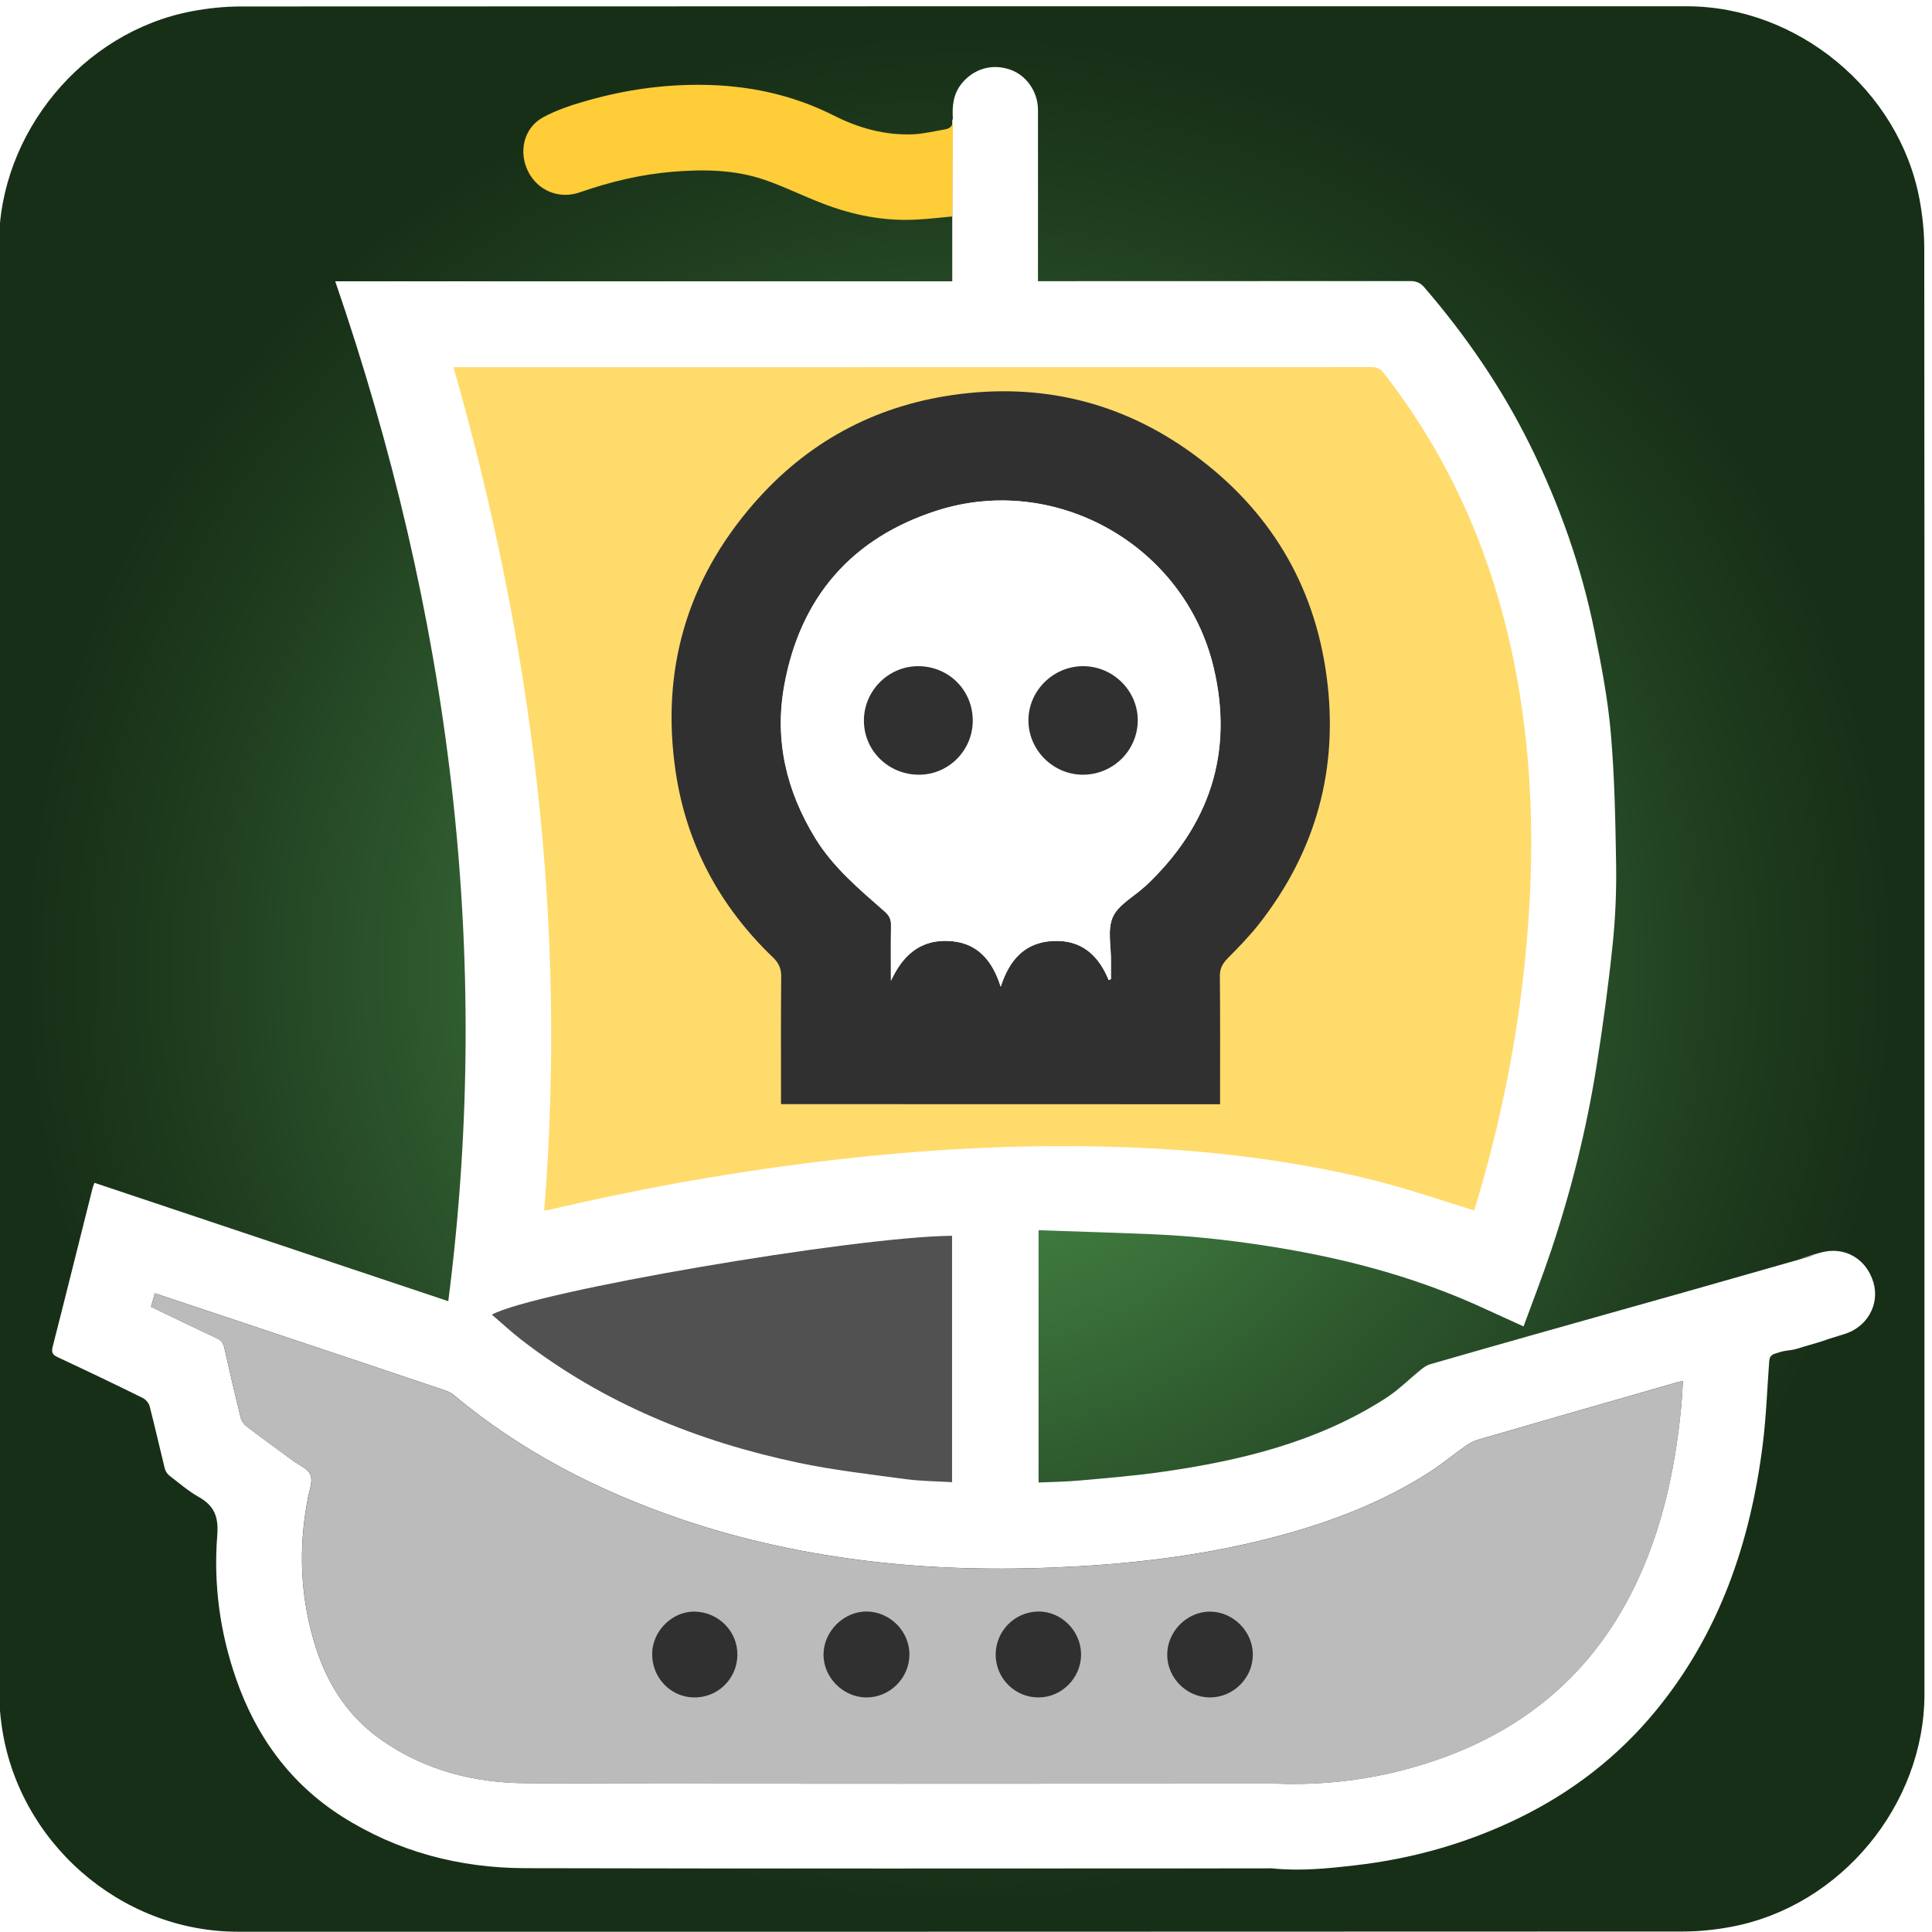 <svg id="epij899lf62m1" xmlns="http://www.w3.org/2000/svg" xmlns:xlink="http://www.w3.org/1999/xlink" viewBox="0 0 769 769" shape-rendering="geometricPrecision" text-rendering="geometricPrecision">
    <style>
        <![CDATA[#epij899lf62m1{pointer-events: all} #epij899lf62m1:hover * {animation-play-state: running !important}#epij899lf62m4_to {animation: epij899lf62m4_to__to 9900ms linear infinite normal forwards}@keyframes epij899lf62m4_to__to { 0% {transform: translate(383.555px,385.422px)} 30.303% {transform: translate(393.55px,385.42px)} 70.707% {transform: translate(373.55px,385.422px)} 100% {transform: translate(383.555px,385.422px)} }#epij899lf62m4_tr {animation: epij899lf62m4_tr__tr 9900ms linear infinite normal forwards}@keyframes epij899lf62m4_tr__tr { 0% {transform: rotate(0deg)} 20.202% {transform: rotate(-3deg)} 50.505% {transform: rotate(0deg)} 80.808% {transform: rotate(-3deg)} 100% {transform: rotate(0deg)} }#epij899lf62m16 {animation: epij899lf62m16_f_o 9900ms linear infinite normal forwards}@keyframes epij899lf62m16_f_o { 0% {fill-opacity: 1} 1.01% {fill-opacity: 0} 2.02% {fill-opacity: 1} 3.03% {fill-opacity: 0} 4.04% {fill-opacity: 1} 5.051% {fill-opacity: 0} 6.061% {fill-opacity: 1} 7.071% {fill-opacity: 0} 8.081% {fill-opacity: 1} 9.091% {fill-opacity: 0} 10.101% {fill-opacity: 1} 11.111% {fill-opacity: 0} 12.121% {fill-opacity: 1} 13.131% {fill-opacity: 0} 14.141% {fill-opacity: 1} 15.152% {fill-opacity: 0} 16.162% {fill-opacity: 1} 17.172% {fill-opacity: 0} 18.182% {fill-opacity: 1} 19.192% {fill-opacity: 0} 20.202% {fill-opacity: 1} 21.212% {fill-opacity: 0} 22.222% {fill-opacity: 1} 23.232% {fill-opacity: 0} 24.242% {fill-opacity: 1} 25.253% {fill-opacity: 0} 26.263% {fill-opacity: 1} 27.273% {fill-opacity: 0} 28.283% {fill-opacity: 1} 29.293% {fill-opacity: 0} 30.303% {fill-opacity: 1} 31.313% {fill-opacity: 0} 32.323% {fill-opacity: 1} 33.333% {fill-opacity: 0} 34.343% {fill-opacity: 1} 35.354% {fill-opacity: 0} 36.364% {fill-opacity: 1} 37.374% {fill-opacity: 0} 38.384% {fill-opacity: 1} 39.394% {fill-opacity: 0} 40.404% {fill-opacity: 1} 41.414% {fill-opacity: 0} 42.424% {fill-opacity: 1} 43.434% {fill-opacity: 0} 44.444% {fill-opacity: 1} 45.455% {fill-opacity: 0} 46.465% {fill-opacity: 1} 47.475% {fill-opacity: 0} 48.485% {fill-opacity: 1} 49.495% {fill-opacity: 0} 50.505% {fill-opacity: 1} 51.515% {fill-opacity: 0} 52.525% {fill-opacity: 1} 53.535% {fill-opacity: 0} 54.545% {fill-opacity: 1} 55.556% {fill-opacity: 0} 56.566% {fill-opacity: 1} 57.576% {fill-opacity: 0} 58.586% {fill-opacity: 1} 59.596% {fill-opacity: 0} 60.606% {fill-opacity: 1} 61.616% {fill-opacity: 0} 62.626% {fill-opacity: 1} 63.636% {fill-opacity: 0} 64.646% {fill-opacity: 1} 65.657% {fill-opacity: 0} 66.667% {fill-opacity: 1} 67.677% {fill-opacity: 0} 68.687% {fill-opacity: 1} 69.697% {fill-opacity: 0} 70.707% {fill-opacity: 1} 71.717% {fill-opacity: 0} 72.727% {fill-opacity: 1} 73.737% {fill-opacity: 0} 74.747% {fill-opacity: 1} 75.758% {fill-opacity: 0} 76.768% {fill-opacity: 1} 77.778% {fill-opacity: 0} 78.788% {fill-opacity: 1} 79.798% {fill-opacity: 0} 80.808% {fill-opacity: 1} 81.818% {fill-opacity: 0} 82.828% {fill-opacity: 1} 83.838% {fill-opacity: 0} 84.848% {fill-opacity: 1} 85.859% {fill-opacity: 0} 86.869% {fill-opacity: 1} 87.879% {fill-opacity: 0} 88.889% {fill-opacity: 1} 89.899% {fill-opacity: 0} 90.909% {fill-opacity: 1} 91.919% {fill-opacity: 0} 92.929% {fill-opacity: 1} 93.939% {fill-opacity: 0} 94.949% {fill-opacity: 1} 95.96% {fill-opacity: 0} 96.97% {fill-opacity: 1} 97.98% {fill-opacity: 0} 98.99% {fill-opacity: 1} 100% {fill-opacity: 0} }#epij899lf62m17 {animation: epij899lf62m17_f_o 9900ms linear infinite normal forwards}@keyframes epij899lf62m17_f_o { 0% {fill-opacity: 0} 1.01% {fill-opacity: 1} 2.02% {fill-opacity: 0} 3.03% {fill-opacity: 1} 4.04% {fill-opacity: 0} 5.051% {fill-opacity: 1} 6.061% {fill-opacity: 0} 7.071% {fill-opacity: 1} 8.081% {fill-opacity: 0} 9.091% {fill-opacity: 1} 10.101% {fill-opacity: 0} 11.111% {fill-opacity: 1} 12.121% {fill-opacity: 0} 13.131% {fill-opacity: 1} 14.141% {fill-opacity: 0} 15.152% {fill-opacity: 1} 16.162% {fill-opacity: 0} 17.172% {fill-opacity: 1} 18.182% {fill-opacity: 0} 19.192% {fill-opacity: 1} 20.202% {fill-opacity: 0} 21.212% {fill-opacity: 1} 22.222% {fill-opacity: 0} 23.232% {fill-opacity: 1} 24.242% {fill-opacity: 0} 25.253% {fill-opacity: 1} 26.263% {fill-opacity: 0} 27.273% {fill-opacity: 1} 28.283% {fill-opacity: 0} 29.293% {fill-opacity: 1} 30.303% {fill-opacity: 0} 31.313% {fill-opacity: 1} 32.323% {fill-opacity: 0} 33.333% {fill-opacity: 1} 34.343% {fill-opacity: 0} 35.354% {fill-opacity: 1} 36.364% {fill-opacity: 0} 37.374% {fill-opacity: 1} 38.384% {fill-opacity: 0} 39.394% {fill-opacity: 1} 40.404% {fill-opacity: 0} 41.414% {fill-opacity: 1} 42.424% {fill-opacity: 0} 43.434% {fill-opacity: 1} 44.444% {fill-opacity: 0} 45.455% {fill-opacity: 1} 46.465% {fill-opacity: 0} 47.475% {fill-opacity: 1} 48.485% {fill-opacity: 0} 49.495% {fill-opacity: 1} 50.505% {fill-opacity: 0} 51.515% {fill-opacity: 1} 52.525% {fill-opacity: 0} 53.535% {fill-opacity: 1} 54.545% {fill-opacity: 0} 55.556% {fill-opacity: 1} 56.566% {fill-opacity: 0} 57.576% {fill-opacity: 1} 58.586% {fill-opacity: 0} 59.596% {fill-opacity: 1} 60.606% {fill-opacity: 0} 61.616% {fill-opacity: 1} 62.626% {fill-opacity: 0} 63.636% {fill-opacity: 1} 64.646% {fill-opacity: 0} 65.657% {fill-opacity: 1} 66.667% {fill-opacity: 0} 67.677% {fill-opacity: 1} 68.687% {fill-opacity: 0} 69.697% {fill-opacity: 1} 70.707% {fill-opacity: 0} 71.717% {fill-opacity: 1} 72.727% {fill-opacity: 0} 73.737% {fill-opacity: 1} 74.747% {fill-opacity: 0} 75.758% {fill-opacity: 1} 76.768% {fill-opacity: 0} 77.778% {fill-opacity: 1} 78.788% {fill-opacity: 0} 79.798% {fill-opacity: 1} 80.808% {fill-opacity: 0} 81.818% {fill-opacity: 1} 82.828% {fill-opacity: 0} 83.838% {fill-opacity: 1} 84.848% {fill-opacity: 0} 85.859% {fill-opacity: 1} 86.869% {fill-opacity: 0} 87.879% {fill-opacity: 1} 88.889% {fill-opacity: 0} 89.899% {fill-opacity: 1} 90.909% {fill-opacity: 0} 91.919% {fill-opacity: 1} 92.929% {fill-opacity: 0} 93.939% {fill-opacity: 1} 94.949% {fill-opacity: 0} 95.96% {fill-opacity: 1} 96.97% {fill-opacity: 0} 97.98% {fill-opacity: 1} 98.99% {fill-opacity: 0} 100% {fill-opacity: 1} }]]>
    </style>
<style type="text/css">
	.st0{fill:url(#SVGID_1_);}
	.st1{display:none;}
	.st2{display:inline;}
	.st3{fill:#FFFFFF;stroke:#01507B;stroke-width:20;stroke-miterlimit:16;}
	.st4{fill:#DDDDDD;}
	.st5{fill:#01507B;}
</style>
<radialGradient id="SVGID_1_" cx="381.802" cy="385.693" r="383.198" gradientUnits="userSpaceOnUse">
	<stop offset="0" style="stop-color:#529e52"/>
	<stop offset="0.28" style="stop-color:#3f7a3f"/>
	<stop offset="0.56" style="stop-color:#2d572d"/>
	<stop offset="0.8" style="stop-color:#1f3d1f"/>
	<stop offset="0.971" style="stop-color:#172f17"/>
</radialGradient>
<path class="st0" d="M766,385.78c0,96.16,0,192.32,0,288.49c0,44.08-33.24,84.37-76.66,92.62c-6.42,1.22-13.05,1.92-19.58,1.92  c-191.68,0.1-383.36,0.08-575.04,0.08c-46.99,0-88-36.04-94.16-82.8c-0.54-4.13-0.91-8.31-0.91-12.47  C-0.4,481.45-0.4,289.29-0.4,97.13c0-44.09,33.26-84.39,76.66-92.63c6.42-1.22,13.05-1.92,19.58-1.92  C287.68,2.48,479.52,2.5,671.37,2.5c44.09,0,84.44,33.3,92.63,76.66c1.21,6.42,1.91,13.05,1.92,19.58  C766.03,194.42,766,290.1,766,385.78z"/>
    <g id="epij899lf62m4_to" transform="translate(383.555,385.422)">
        <g id="epij899lf62m4_tr" transform="rotate(0)">
            <g id="epij899lf62m4" transform="scale(4,4) translate(-317.872,-682.346)">
                <g id="epij899lf62m5">
                    <path id="epij899lf62m6" d="M316.8,597.79C316.72,596.55,316.84,595.35,317.67,594.31C318.86,592.85,320.65,592.3,322.45,592.9C324.1,593.45,325.27,595.1,325.27,596.93C325.28,602.3,325.27,607.67,325.27,613.04C325.27,613.31,325.27,613.59,325.27,613.97C325.63,613.97,325.94,613.97,326.26,613.97C338.28,613.97,350.3,613.97,362.32,613.96C362.92,613.96,363.31,614.12,363.72,614.59C367.88,619.42,371.45,624.63,374.27,630.35C377.18,636.25,379.36,642.42,380.66,648.87C381.33,652.2,381.98,655.55,382.27,658.93C382.65,663.27,382.73,667.64,382.8,671.99C382.84,674.67,382.73,677.36,382.45,680.02C382.03,684.07,381.48,688.11,380.84,692.14C379.85,698.36,378.33,704.46,376.33,710.44C375.49,712.95,374.53,715.41,373.59,717.98C372.31,717.4,371.11,716.86,369.92,716.31C363.59,713.36,356.94,711.49,350.07,710.3C345.65,709.54,341.21,709,336.73,708.81C332.95,708.65,329.17,708.54,325.33,708.41C325.33,716.85,325.33,725.14,325.33,733.51C326.72,733.45,328.09,733.44,329.45,733.31C332.21,733.06,334.99,732.84,337.73,732.44C345.52,731.32,353.09,729.47,359.82,725.16C361.12,724.33,362.22,723.21,363.43,722.24C363.69,722.03,363.99,721.83,364.31,721.74C379.53,717.36,385.28,715.84,400.5,711.47C406.06,709.87,397.59,712.19,403.17,710.63C405.55,709.97,407.72,711.26,408.41,713.62C409.04,715.78,407.79,718.05,405.52,718.74C402.23,719.74,404.59,719.1,401.29,720.05C399.96,720.51,399.94,720.23,398.67,720.67C398.18,720.81,398.06,721.05,398.03,721.5C397.83,724.25,397.73,727.01,397.39,729.73C396.16,739.48,393.08,748.52,386.75,756.22C383.01,760.78,378.43,764.31,373.13,766.9C367.96,769.42,362.5,770.96,356.79,771.61C354.1,771.92,351.41,772.19,348.69,771.92C348.42,771.89,348.14,771.91,347.86,771.91C323.32,771.91,298.78,771.95,274.23,771.89C267.71,771.87,261.54,770.26,255.99,766.73C250.86,763.46,247.47,758.78,245.48,753.06C243.87,748.44,243.22,743.65,243.6,738.8C243.75,736.93,243.32,735.83,241.74,734.94C240.7,734.35,239.78,733.55,238.83,732.82C238.62,732.66,238.45,732.37,238.38,732.12C237.87,730.06,237.41,727.99,236.88,725.94C236.8,725.62,236.49,725.25,236.19,725.1C233.39,723.72,230.57,722.37,227.74,721.05C227.21,720.8,227.08,720.58,227.23,719.98C228.57,714.74,229.87,709.48,231.19,704.24C231.23,704.07,231.3,703.91,231.38,703.69C243.12,707.62,254.78,711.52,266.59,715.47C271.06,680.69,266.7,646.99,255.34,613.98C275.76,613.98,296.23,613.98,316.74,613.98C316.74,611.79,316.74,600.13,316.74,597.99L316.8,597.79Z" fill="#fff" stroke="none" stroke-width="1"/>
                    <path id="epij899lf62m7" d="M237.01,716.03C239.24,717.1,241.4,718.15,243.57,719.17C244.01,719.37,244.2,719.64,244.3,720.1C244.82,722.42,245.36,724.74,245.93,727.04C246.01,727.37,246.25,727.73,246.52,727.93C248.03,729.08,249.58,730.19,251.12,731.33C251.74,731.79,252.65,732.16,252.88,732.77C253.13,733.42,252.76,734.32,252.61,735.11C251.64,740.15,251.86,745.14,253.44,750.03C254.66,753.78,256.76,756.94,260.04,759.2C264.33,762.17,269.22,763.41,274.32,763.43C298.98,763.52,323.65,763.47,348.31,763.47C348.61,763.47,348.91,763.47,349.21,763.48C354.47,763.66,359.61,762.91,364.6,761.23C374.77,757.82,381.85,751.14,385.83,741.16C387.76,736.33,388.75,731.28,389.26,726.13C389.35,725.25,389.39,724.36,389.45,723.41C389.21,723.46,389.09,723.48,388.98,723.51C382.32,725.42,375.65,727.33,369,729.27C368.56,729.4,368.14,729.65,367.76,729.92C366.57,730.76,365.45,731.69,364.23,732.48C359.61,735.45,354.55,737.39,349.28,738.81C342.8,740.56,336.18,741.44,329.49,741.84C322.59,742.24,315.71,742.18,308.84,741.38C302.3,740.62,295.9,739.26,289.67,737.13C281.45,734.32,273.82,730.4,267.12,724.79C266.86,724.57,266.53,724.43,266.2,724.32C259.82,722.17,253.43,720.03,247.04,717.9C243.84,716.83,240.64,715.77,237.39,714.68C237.26,715.13,237.15,715.53,237.01,716.03Z" fill="#303030" stroke="none" stroke-width="1"/>
                    <path id="epij899lf62m8" d="M316.72,733.48C316.72,725.26,316.72,717.11,316.72,708.96C306.89,709.06,275.02,714.52,270.93,716.81C271.92,717.66,272.87,718.54,273.89,719.33C282.06,725.64,291.38,729.42,301.4,731.54C304.91,732.28,308.49,732.69,312.06,733.17C313.58,733.38,315.13,733.38,316.72,733.48Z" fill="#515151" stroke="none" stroke-width="1"/>
                    <path id="epij899lf62m9" d="M368.67,706.44C365.85,705.56,363.17,704.66,360.44,703.9C355.9,702.64,351.26,701.8,346.58,701.18C340.13,700.32,333.64,700.02,327.14,700.04C318.88,700.06,310.65,700.68,302.46,701.71C293.75,702.81,285.13,704.37,276.58,706.39C276.47,706.42,276.34,706.41,276.14,706.42C278.43,677.9,274.97,650.03,267.11,622.53C267.43,622.53,267.7,622.53,267.96,622.53C298.12,622.53,328.28,622.53,358.45,622.52C359.01,622.52,359.35,622.69,359.69,623.13C366.77,632.21,371.01,642.52,373,653.8C374.36,661.5,374.62,669.25,374.11,677.04C373.48,686.74,371.73,696.23,368.95,705.54C368.87,705.84,368.76,706.14,368.67,706.44ZM303.92,688.41C315.34,688.41,326.69,688.41,338.1,688.41C338.1,688.09,338.1,687.81,338.1,687.54C338.1,684.51,338.11,681.47,338.08,678.44C338.07,677.86,338.28,677.47,338.67,677.07C339.51,676.21,340.36,675.35,341.1,674.41C345.56,668.74,347.33,662.28,346.39,655.16C345.43,647.91,341.89,642.1,335.98,637.8C330.39,633.73,324.09,632.23,317.26,633.22C311.06,634.11,305.86,636.97,301.76,641.69C296.56,647.68,294.55,654.67,295.7,662.51C296.54,668.21,299.14,673.05,303.3,677.02C303.76,677.46,303.92,677.91,303.92,678.53C303.89,681.54,303.91,684.55,303.91,687.56C303.92,687.82,303.92,688.09,303.92,688.41Z" fill="#ffdb6c" stroke="none" stroke-width="1"/>
                    <path id="epij899lf62m10" d="M299.7,695.86C299.7,695.45,299.7,695.11,299.7,694.76C299.7,690.91,299.68,687.06,299.72,683.22C299.73,682.43,299.52,681.86,298.93,681.29C293.61,676.2,290.28,670.02,289.21,662.74C287.74,652.72,290.31,643.78,296.96,636.13C302.2,630.09,308.85,626.44,316.77,625.3C325.5,624.04,333.55,625.95,340.7,631.16C348.25,636.66,352.78,644.09,354,653.36C355.21,662.47,352.94,670.72,347.24,677.97C346.29,679.17,345.21,680.28,344.13,681.37C343.63,681.88,343.36,682.38,343.37,683.12C343.41,687,343.39,690.88,343.39,694.76C343.39,695.11,343.39,695.46,343.39,695.87C328.81,695.86,314.3,695.86,299.7,695.86ZM332.31,683.52C332.39,683.49,332.46,683.45,332.54,683.42C332.54,682.82,332.53,682.22,332.54,681.63C332.56,680.16,332.17,678.5,332.72,677.26C333.25,676.05,334.74,675.27,335.81,674.3C335.86,674.26,335.91,674.22,335.96,674.18C342.36,668.17,344.8,660.85,342.73,652.31C339.81,640.24,327.04,633.02,315.22,636.81C306.76,639.52,301.61,645.43,300.03,654.23C299.05,659.67,300.25,664.71,303.12,669.4C304.91,672.32,307.5,674.48,310.03,676.7C310.49,677.1,310.67,677.49,310.66,678.08C310.62,679.91,310.65,681.75,310.65,683.58C311.78,681.16,313.42,679.57,316.19,679.62C319.07,679.67,320.69,681.38,321.57,684.18C322.44,681.48,323.99,679.76,326.79,679.63C329.57,679.49,331.29,681.02,332.31,683.52Z" fill="#303030" stroke="none" stroke-width="1"/>
                    <path id="epij899lf62m11" d="M388.98,723.52C382.32,725.43,375.65,727.34,369,729.28C368.56,729.41,368.14,729.66,367.76,729.93C366.57,730.77,365.45,731.7,364.23,732.49C359.61,735.46,354.55,737.4,349.28,738.82C342.8,740.57,336.18,741.45,329.49,741.85C322.59,742.25,315.71,742.19,308.84,741.39C302.3,740.63,295.9,739.27,289.67,737.14C281.45,734.33,273.82,730.41,267.12,724.8C266.86,724.58,266.53,724.44,266.2,724.33C259.82,722.18,253.43,720.04,247.04,717.91C243.84,716.84,240.64,715.78,237.39,714.69C237.27,715.14,237.15,715.54,237.02,716.04C239.25,717.11,241.41,718.16,243.58,719.18C244.02,719.38,244.21,719.65,244.31,720.11C244.83,722.43,245.37,724.75,245.94,727.05C246.02,727.38,246.26,727.74,246.53,727.94C248.04,729.09,249.59,730.2,251.13,731.34C251.75,731.8,252.66,732.17,252.89,732.78C253.14,733.43,252.77,734.33,252.62,735.12C251.65,740.16,251.87,745.15,253.45,750.04C254.67,753.79,256.77,756.95,260.05,759.21C264.34,762.18,269.23,763.42,274.33,763.44C298.99,763.53,323.66,763.48,348.32,763.48C348.62,763.48,348.92,763.48,349.22,763.49C354.48,763.67,359.62,762.92,364.61,761.24C374.78,757.83,381.86,751.15,385.84,741.17C387.77,736.34,388.76,731.29,389.27,726.14C389.36,725.26,389.4,724.37,389.46,723.42C389.21,723.46,389.09,723.48,388.98,723.52ZM290.97,754.9C288.65,754.83,286.82,752.87,286.88,750.49C286.93,748.22,288.96,746.27,291.19,746.36C293.56,746.45,295.41,748.39,295.36,750.71C295.31,753.1,293.35,754.97,290.97,754.9ZM308.19,754.9C305.88,754.89,303.91,752.91,303.93,750.61C303.95,748.31,305.96,746.32,308.24,746.35C310.57,746.38,312.49,748.33,312.48,750.65C312.46,752.99,310.52,754.91,308.19,754.9ZM325.33,754.9C322.99,754.91,321.07,753,321.06,750.66C321.05,748.32,322.93,746.39,325.28,746.35C327.57,746.31,329.54,748.26,329.56,750.6C329.57,752.95,327.65,754.89,325.33,754.9ZM342.38,754.9C340.06,754.9,338.12,752.95,338.13,750.63C338.14,748.32,340.11,746.35,342.4,746.36C344.7,746.37,346.66,748.34,346.65,750.65C346.65,752.97,344.71,754.9,342.38,754.9Z" fill="#bbbbbb" stroke="none" stroke-width="0"/>
                    <path id="epij899lf62m12" d="M332.31,683.52C331.29,681.02,329.57,679.49,326.77,679.62C323.97,679.75,322.42,681.46,321.55,684.17C320.67,681.37,319.05,679.66,316.17,679.61C313.4,679.56,311.76,681.16,310.63,683.57C310.63,681.74,310.61,679.9,310.64,678.07C310.65,677.47,310.47,677.09,310.01,676.69C307.48,674.47,304.89,672.31,303.1,669.39C300.23,664.7,299.03,659.66,300.01,654.22C301.6,645.41,306.75,639.51,315.2,636.8C327.02,633.01,339.78,640.23,342.71,652.3C344.78,660.84,342.34,668.16,335.94,674.17C335.89,674.21,335.84,674.25,335.79,674.29C334.72,675.26,333.23,676.05,332.7,677.25C332.15,678.49,332.54,680.14,332.52,681.62C332.51,682.22,332.52,682.82,332.52,683.41C332.46,683.45,332.39,683.48,332.31,683.52ZM318.78,657.64C318.75,654.62,316.35,652.26,313.32,652.28C310.35,652.3,307.91,654.78,307.95,657.77C307.99,660.75,310.45,663.11,313.49,663.08C316.43,663.05,318.8,660.62,318.78,657.64ZM329.72,663.08C332.73,663.09,335.17,660.69,335.19,657.7C335.21,654.74,332.74,652.28,329.75,652.28C326.76,652.28,324.29,654.75,324.31,657.71C324.33,660.65,326.78,663.07,329.72,663.08Z" fill="rgb(255,255,255)" stroke="none" stroke-width="1"/>
                    <g id="epij899lf62m13">
                        <path id="epij899lf62m14" d="M318.78,657.64C318.81,660.61,316.43,663.05,313.49,663.08C310.45,663.11,307.99,660.75,307.95,657.77C307.91,654.78,310.34,652.3,313.32,652.28C316.35,652.27,318.75,654.62,318.78,657.64Z" fill="#303030" stroke="none" stroke-width="1"/>
                        <path id="epij899lf62m15" d="M329.72,663.08C326.78,663.07,324.34,660.64,324.32,657.71C324.3,654.75,326.77,652.28,329.76,652.28C332.75,652.28,335.22,654.74,335.2,657.7C335.17,660.69,332.73,663.09,329.72,663.08Z" fill="#303030" stroke="none" stroke-width="1"/>
                    </g>
                    <path id="epij899lf62m16" d="M316.74,607.53C315.54,607.64,314.37,607.78,313.21,607.84C309.96,608.02,306.84,607.4,303.82,606.23C301.84,605.47,299.93,604.51,297.93,603.84C295.02,602.87,291.99,602.83,288.94,603.08C285.76,603.34,282.69,604.08,279.68,605.13C277.63,605.85,275.5,604.97,274.54,603.06C273.56,601.12,274.09,598.73,276,597.68C277.42,596.9,279.02,596.39,280.6,595.95C284.2,594.94,287.89,594.41,291.64,594.43C296.3,594.45,300.76,595.37,304.96,597.49C307.45,598.75,310.09,599.48,312.9,599.35C313.94,599.3,314.97,599.04,316,598.87C316.61,598.77,316.85,598.44,316.81,597.78L316.74,607.53Z" fill="#ffcd37" stroke="none" stroke-width="1"/>
                    <path id="epij899lf62m17" d="M316.74,597.13C315.54,597.02,314.37,596.88,313.21,596.82C309.96,596.64,306.84,597.26,303.82,598.43C301.84,599.19,299.93,600.15,297.93,600.82C295.02,601.79,291.99,601.83,288.94,601.58C285.76,601.32,282.69,600.58,279.68,599.53C277.63,598.81,275.5,599.69,274.54,601.6C273.56,603.54,274.09,605.93,276,606.98C277.42,607.76,279.02,608.27,280.6,608.71C284.2,609.72,287.89,610.25,291.64,610.23C296.3,610.21,300.76,609.29,304.96,607.17C307.45,605.91,310.09,605.18,312.9,605.31C313.94,605.36,314.97,605.62,316,605.79C316.61,605.89,316.85,606.22,316.81,606.88L316.74,597.13Z" fill="#ffdb6c" fill-opacity="0" stroke="none" stroke-width="1"/>
                </g>
            </g>
        </g>
    </g>
</svg>